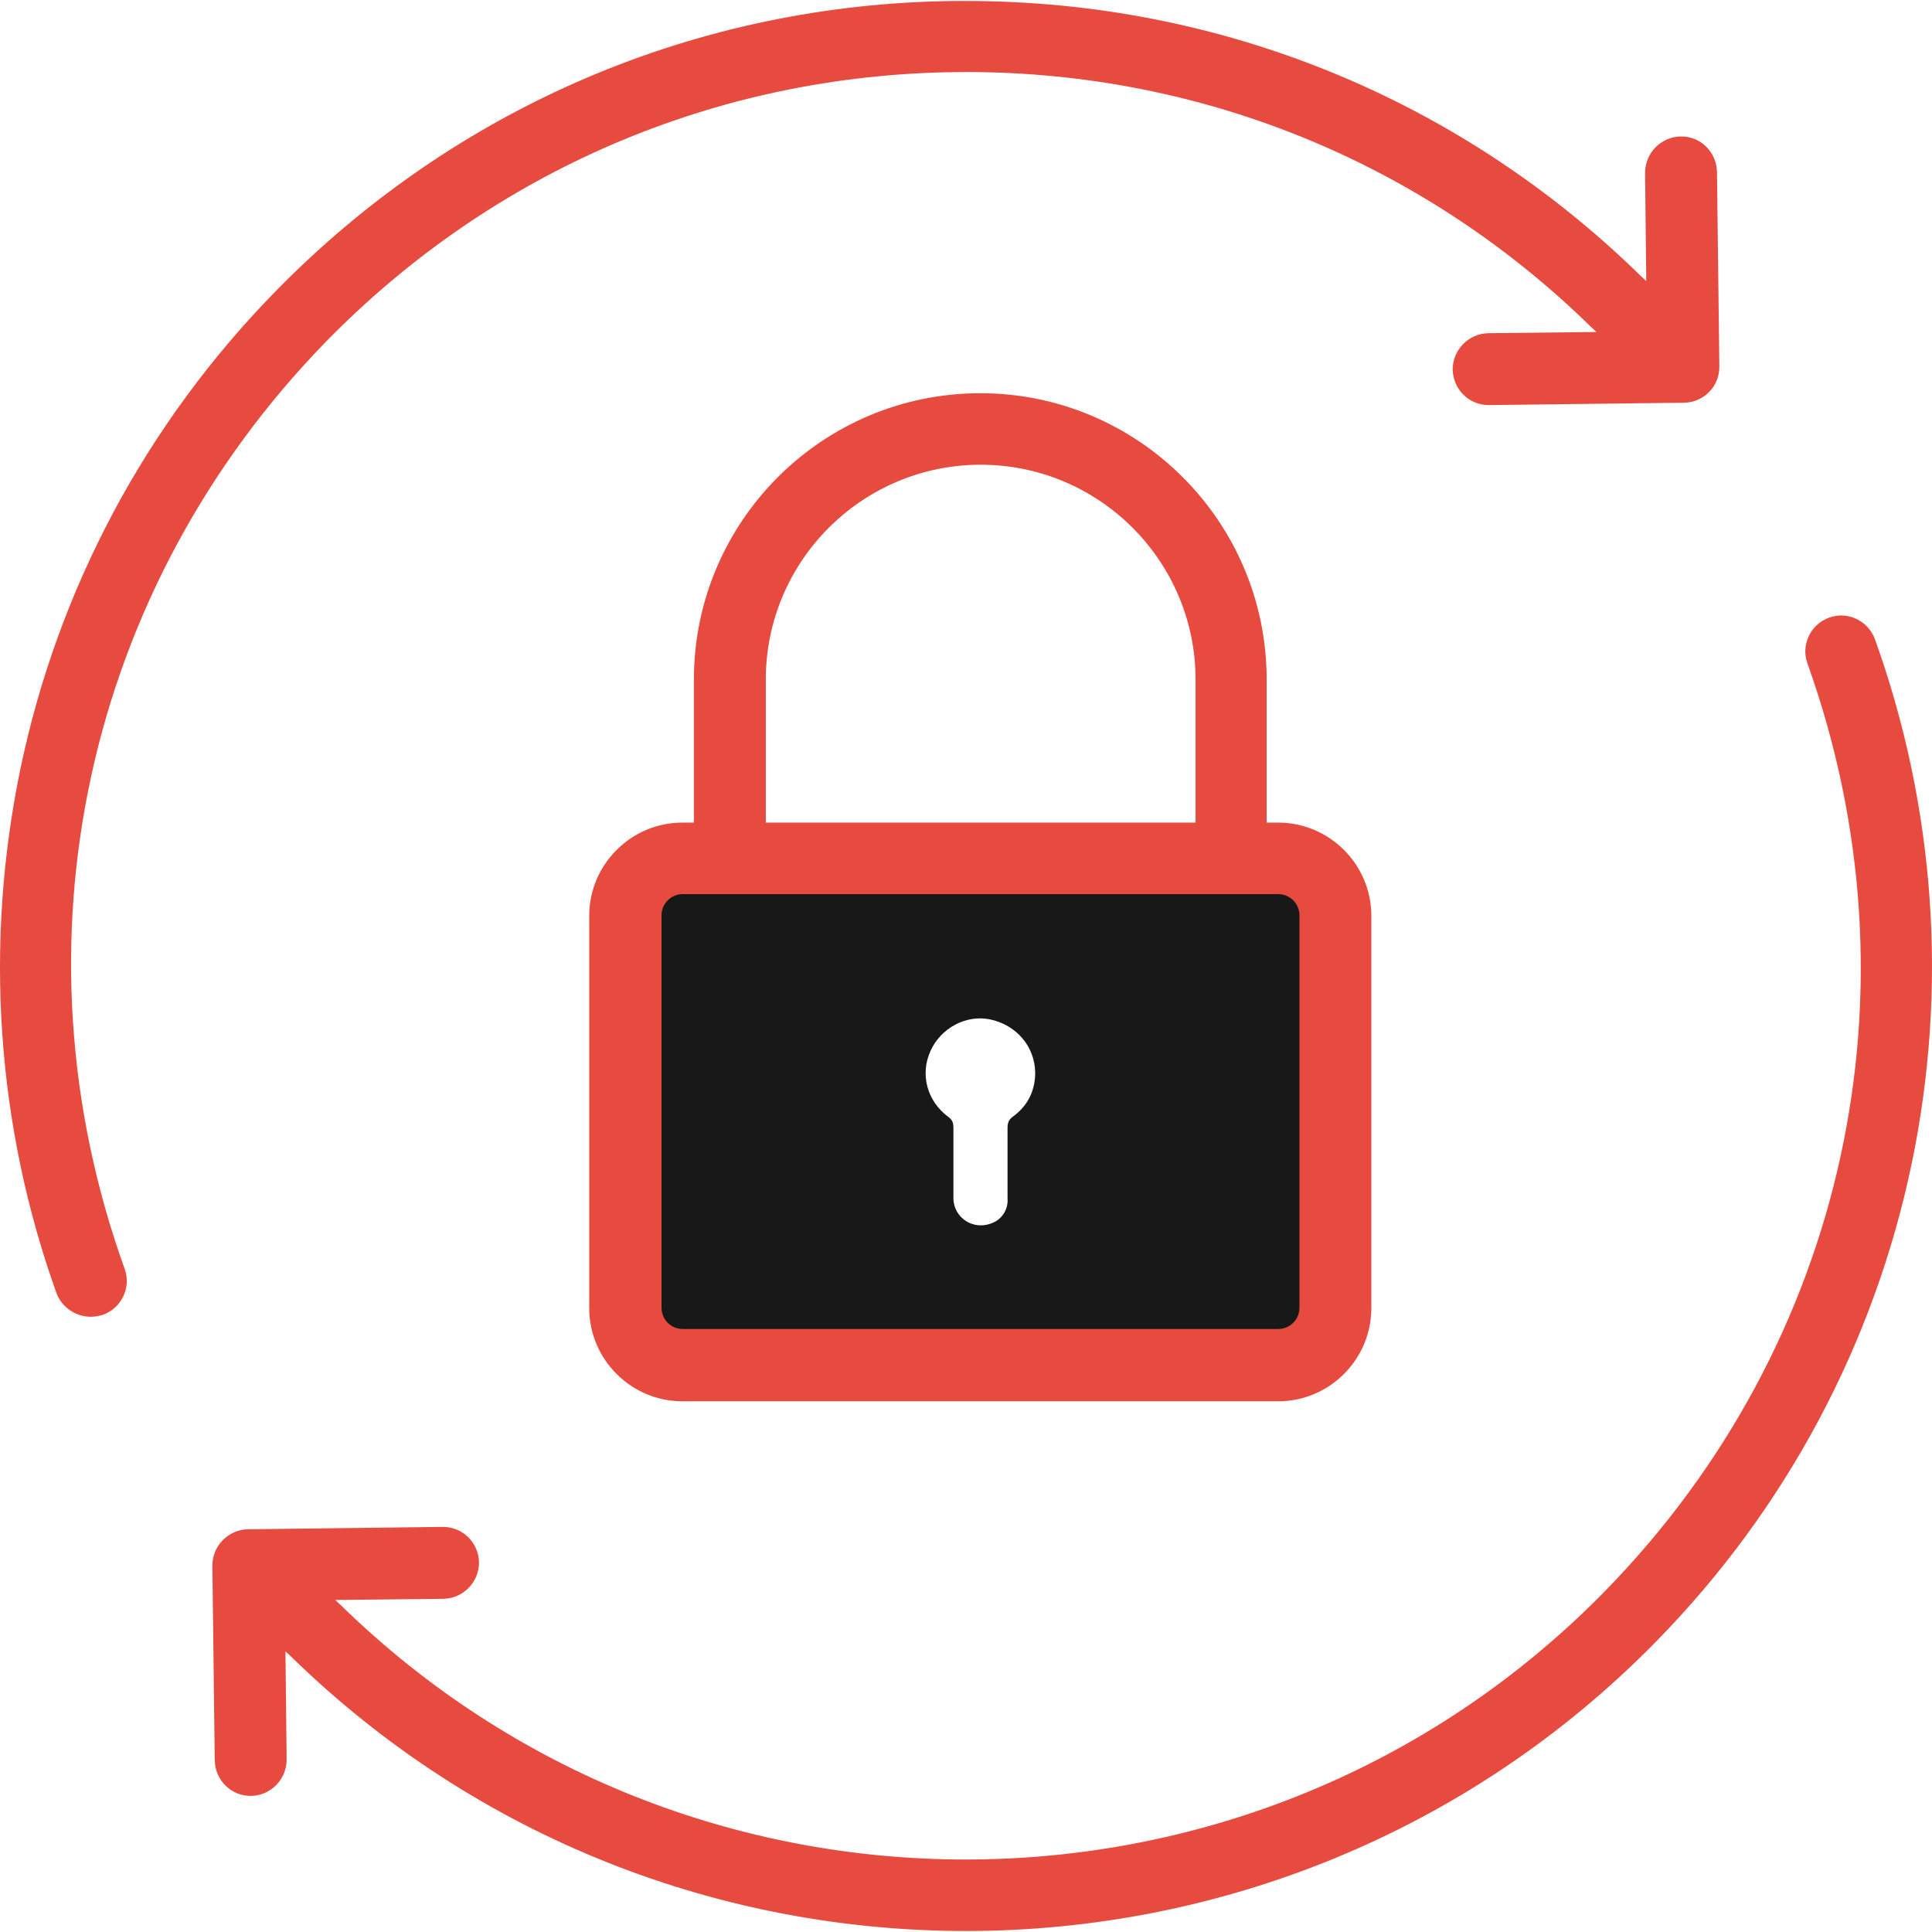 <svg id="Layer_1" data-name="Layer 1" xmlns="http://www.w3.org/2000/svg" viewBox="0 0 2000 2000">
    <defs>
        <style>
            .cls-1 {
                fill: #e74a3e;
            }
            
            .cls-2 {
                fill: #181818;
            }
        </style>
    </defs>	
    <title>Business-Collection</title>
		<path class="cls-2" d="M1352.956,888.364H677.021c-16.356,0-29.441,13.085-29.441,29.442v465.752
			c0,16.356,13.085,29.441,29.441,29.441h675.935c15.947,0,29.441-13.085,29.441-29.441V917.807
			C1382.397,901.449,1369.313,888.364,1352.956,888.364z M1048.725,1155.794c-4.498,3.271-5.726,6.543-5.726,11.858
			c0,24.126,0,48.66,0,72.787c0.818,10.223-4.498,20.036-13.494,24.534c-21.263,10.632-42.526-4.498-42.526-24.534
			c0-24.127,0-48.661,0-72.787c0-4.907-0.818-8.178-5.316-11.449c-22.081-16.356-29.441-44.163-18.4-68.289
			c10.631-23.717,36.802-37.62,61.336-32.713c27.397,5.729,46.617,27.807,47.025,55.203
			C1071.623,1129.215,1063.854,1144.753,1048.725,1155.794z"/>
		<path class="cls-1" d="M93.911,1363.113c4.089,0,8.587-0.818,12.676-2.045c19.219-6.951,29.442-28.215,22.49-47.434
			C8.039,977.099,88.187,609.076,338.032,353.097c172.971-176.65,404.007-275.607,651.399-278.47
			c246.983-2.862,480.883,90.778,657.533,263.749l5.725,5.316l-112.043,1.227c-20.445,0.409-36.802,17.174-36.802,37.62
			c0.409,20.446,16.766,36.802,37.211,36.802h0.409l201.594-2.453c9.814,0,19.22-4.09,26.171-11.041s10.632-16.356,10.632-26.17
			l-2.453-201.594c-0.409-20.446-16.766-37.211-37.62-36.802c-20.446,0.409-36.803,17.174-36.803,37.62l1.227,112.042l-5.725-5.316
			C1510.387,101.615,1262.586,1.022,1000.063,1.022c-4.089,0-7.77,0-11.858,0C721.185,3.885,471.338,111.02,284.874,301.982
			C151.159,438.56,59.971,609.485,21.125,795.95c-37.62,181.558-24.944,369.249,37.62,543.446
			C64.469,1353.708,78.781,1363.113,93.911,1363.113z"/>
		<path class="cls-1" d="M1940.973,661.826c-6.951-19.219-28.215-29.441-47.434-22.49c-19.219,6.952-29.441,28.215-22.49,47.435
			c120.63,336.535,40.482,704.558-209.363,960.129c-181.148,185.237-421.59,278.061-662.031,278.061
			c-233.489,0-466.979-87.507-646.901-263.34l-5.725-5.316l112.042-1.227c20.446-0.409,36.803-17.174,36.803-37.62
			c-0.409-20.445-16.766-36.802-37.211-36.802h-0.409l-201.594,2.453c-20.446,0.409-36.802,17.175-36.802,37.62l2.454,201.595
			c0.409,20.445,16.765,36.802,37.211,36.802h0.409c20.446-0.408,36.802-17.174,36.802-37.62l-1.227-112.042l5.725,5.315
			c194.234,189.736,446.534,284.195,698.833,284.195c259.66,0,519.729-100.593,715.189-300.552
			c133.715-136.577,224.902-307.503,263.749-493.967C2016.622,1023.715,2003.537,836.023,1940.973,661.826z"/>
		<path class="cls-1" d="M1014.784,407.073c-163.565,0-296.462,132.897-296.462,296.462v148.027h-11.858
			c-53.159,0-96.504,43.345-96.504,96.504v406.051c0,53.158,43.345,96.504,96.504,96.504h616.642
			c53.158,0,96.503-43.346,96.503-96.504V948.066c0-53.159-43.345-96.504-96.503-96.504h-11.859V703.536
			C1311.246,539.971,1178.35,407.073,1014.784,407.073z M792.744,703.535c0-122.674,99.775-222.448,222.449-222.448
			s222.449,99.774,222.449,222.448v148.027H792.744V703.535L792.744,703.535z M1345.187,947.657v406.051
			c0,12.268-9.813,22.081-22.081,22.081H706.873c-12.268,0-22.082-9.813-22.082-22.081V947.657c0-12.268,9.814-22.082,22.082-22.082
			h616.232C1335.373,925.576,1345.187,935.39,1345.187,947.657z"/>
</svg>
